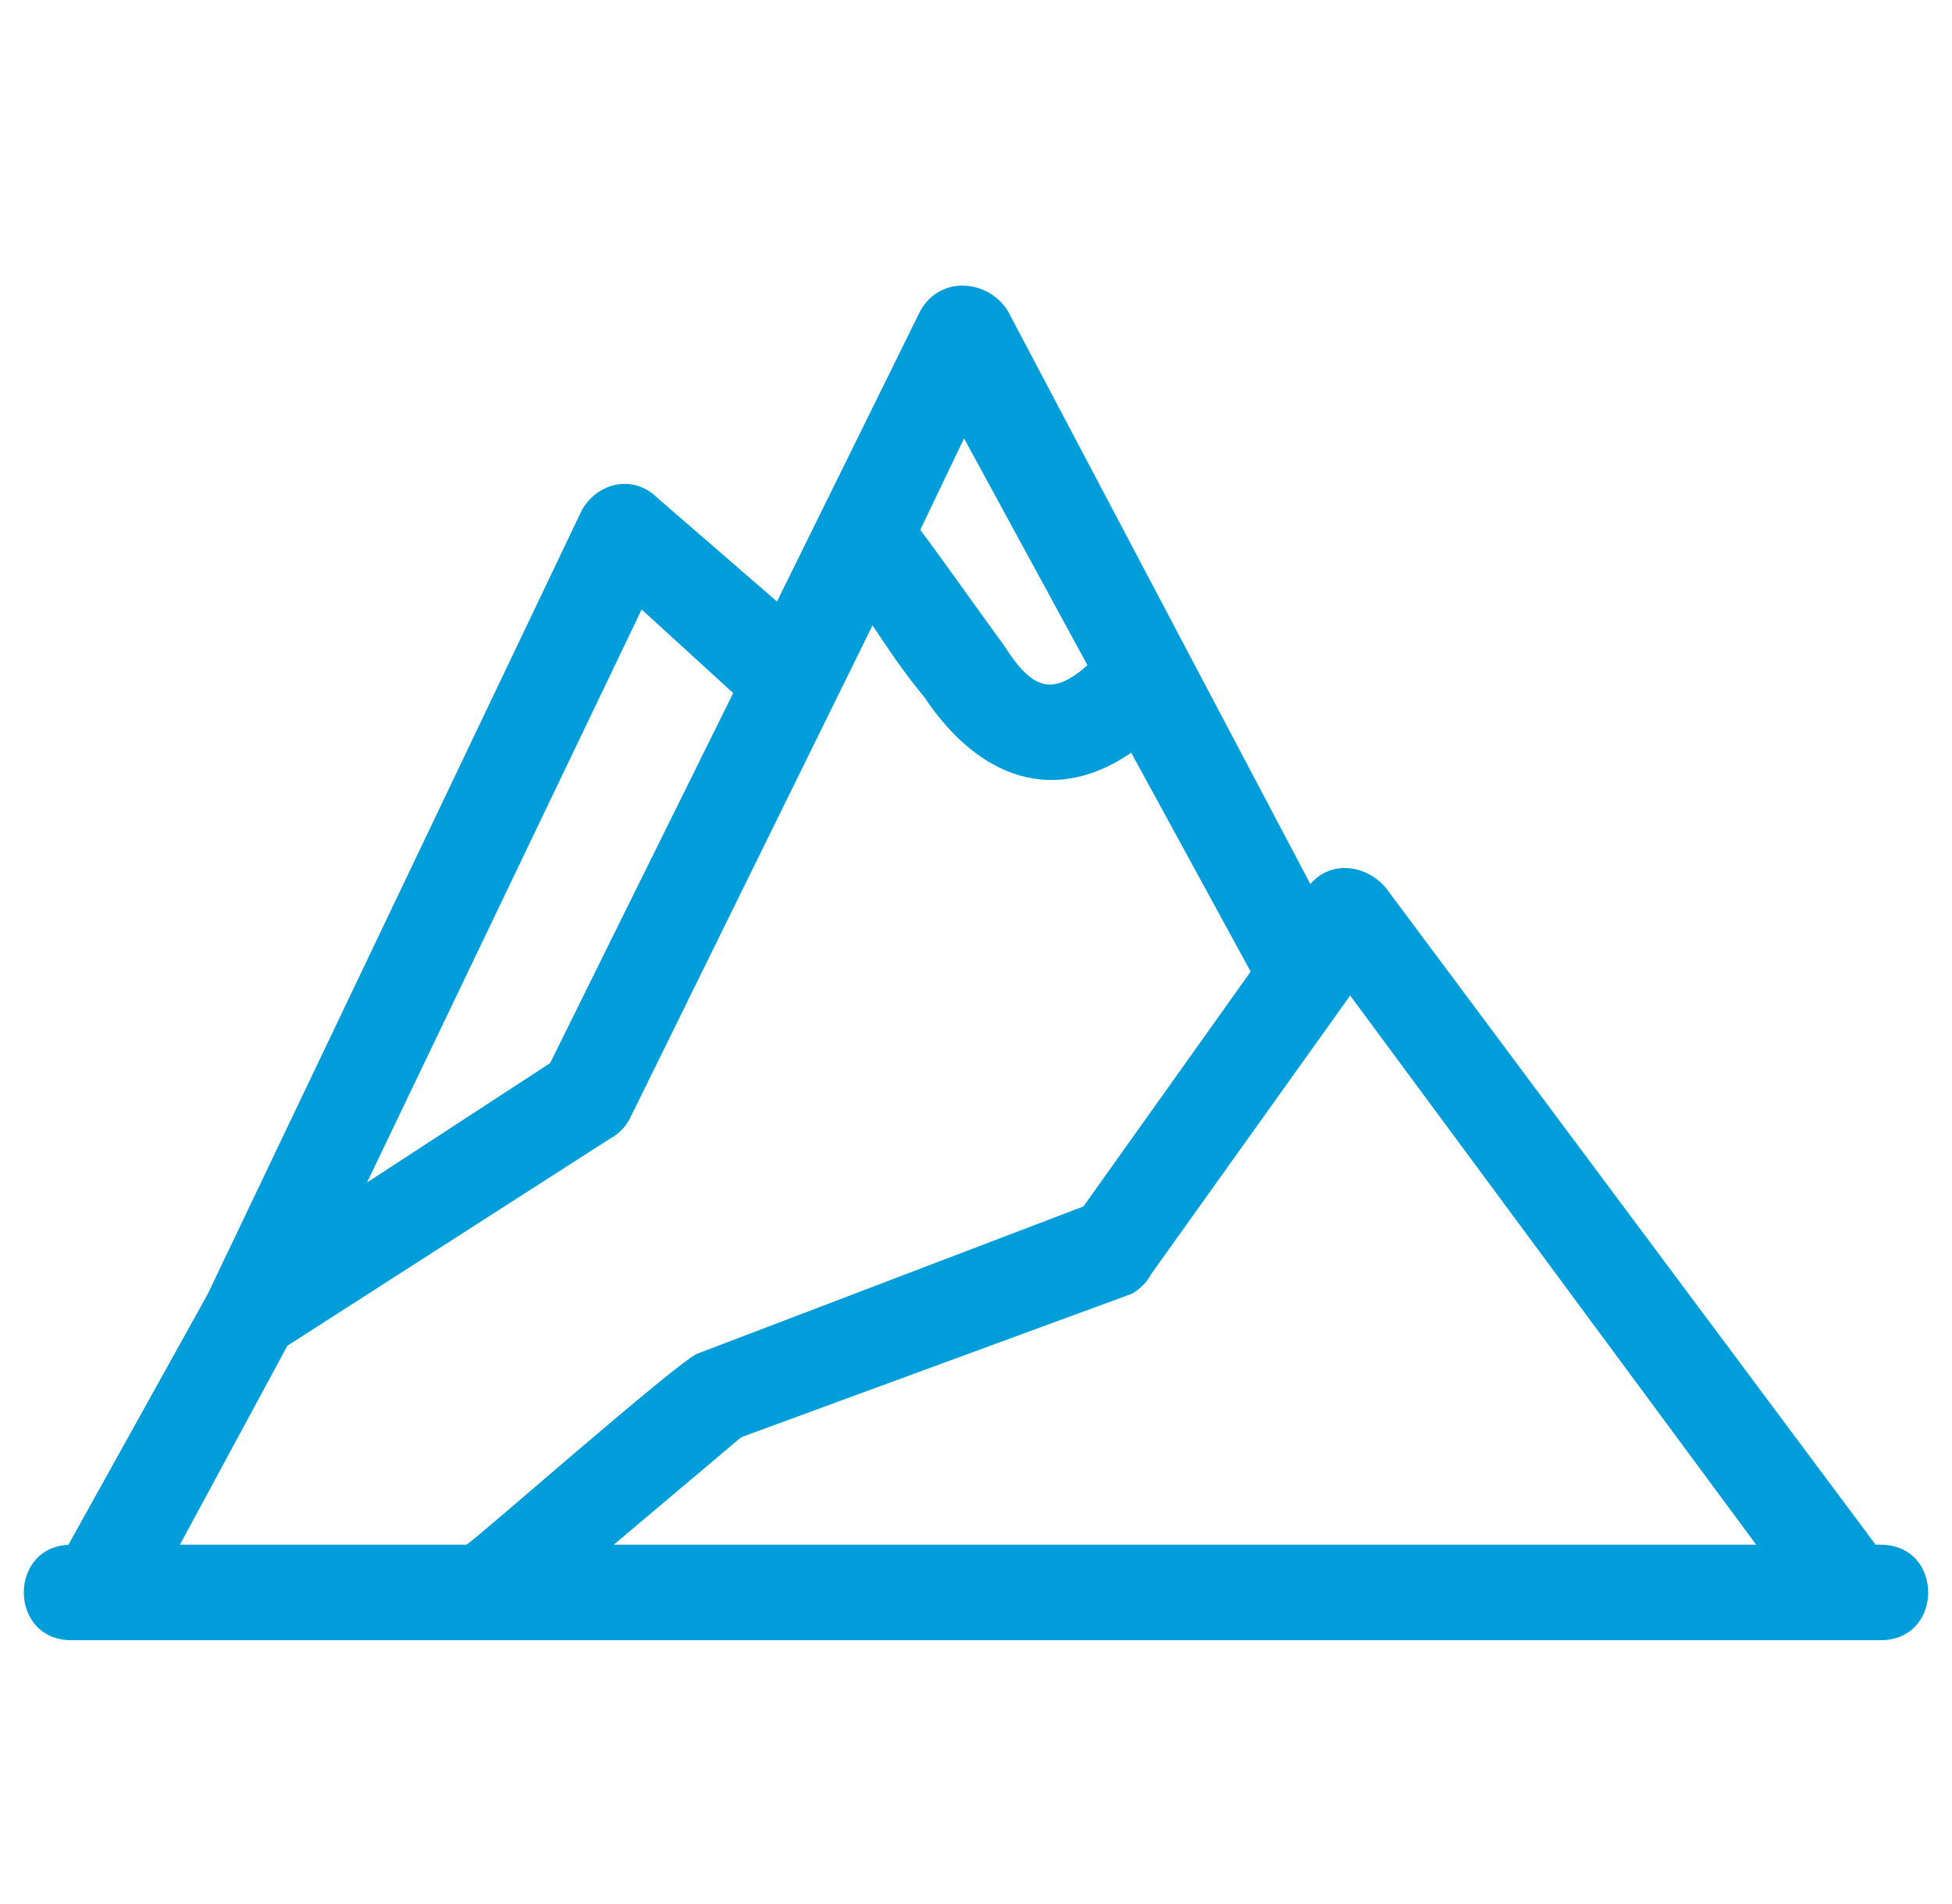 <svg width="41" height="40" viewBox="0 0 41 40" fill="none" xmlns="http://www.w3.org/2000/svg">
<g clip-path="url(#clip0_108_9014)">
<path fill-rule="evenodd" clip-rule="evenodd" d="M39.497 34.458H1.503C0.166 34.458 0.166 32.451 1.503 32.451H1.438L4.364 27.184L12.223 10.714C12.557 10.129 13.31 9.961 13.812 10.463L16.32 12.637L19.329 6.533C19.747 5.781 20.751 5.865 21.169 6.533L27.523 18.573C27.941 18.071 28.693 18.155 29.111 18.656L39.395 32.451C39.395 32.451 38.159 32.451 39.497 32.451C40.834 32.451 40.834 34.458 39.497 34.458ZM3.779 32.451H9.798C9.966 32.368 14.23 28.605 14.648 28.438L22.757 25.345L26.269 20.412L23.761 15.814C22.172 16.901 20.584 16.399 19.413 14.643C18.995 14.142 18.661 13.64 18.326 13.138L13.226 23.505C13.143 23.673 12.976 23.84 12.808 23.924L6.036 28.271L3.779 32.451ZM7.708 24.843L11.554 22.335L15.4 14.56L13.477 12.804L7.708 24.843ZM22.841 13.974L20.249 9.209L19.329 11.132C19.831 11.801 20.416 12.637 21.085 13.556C21.671 14.476 22.088 14.643 22.841 13.974ZM12.892 32.451H36.887L28.359 20.914L24.179 26.766C24.095 26.933 23.928 27.101 23.761 27.184L15.567 30.194L12.892 32.451Z" fill="#009DDB"/>
</g>
<defs>
<clipPath id="clip0_108_9014">
<rect width="40" height="40" fill="white" transform="translate(0.5)"/>
</clipPath>
</defs>
</svg>
